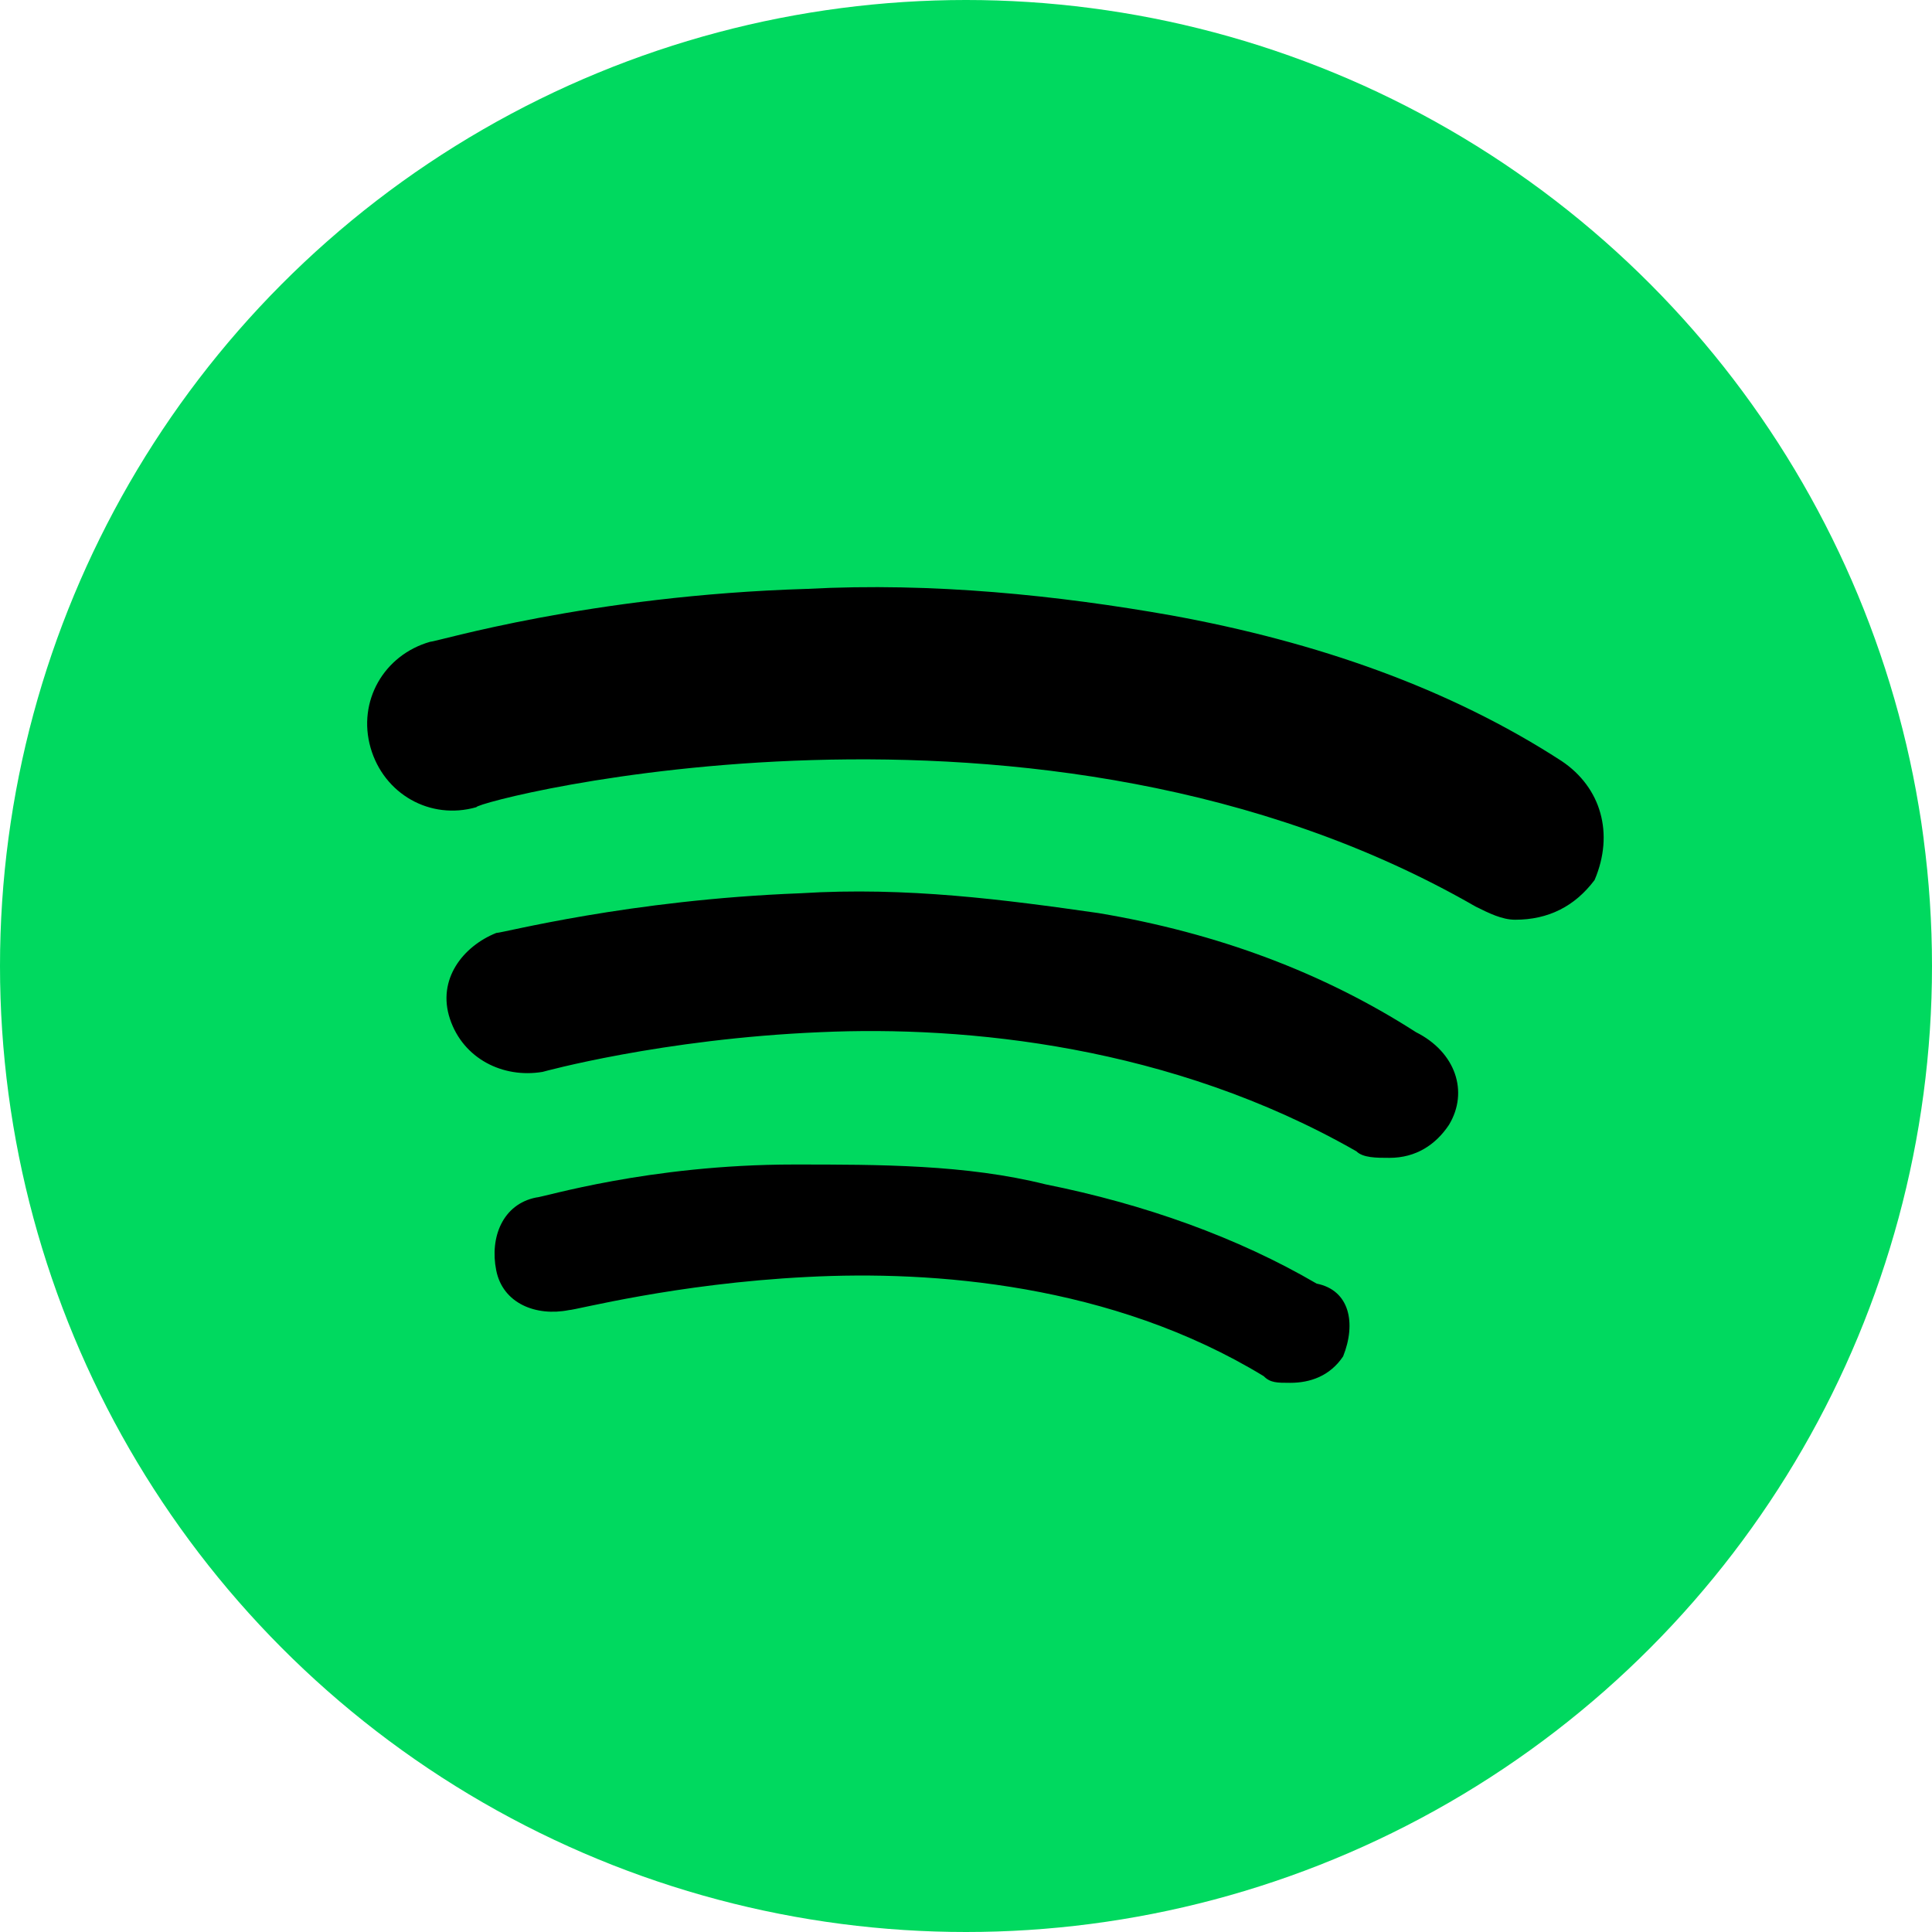 <svg width="20" height="20" viewBox="0 0 20 20" fill="none" xmlns="http://www.w3.org/2000/svg">
<g clip-path="url(#clip0_129_4536)">
<circle cx="10" cy="10" r="10" fill="#00D95F"/>
<path d="M13.904 14.041C13.767 14.246 13.561 14.315 13.356 14.315C13.219 14.315 13.15 14.315 13.082 14.246C11.507 13.288 9.657 13.151 8.356 13.219C6.986 13.288 5.959 13.562 5.89 13.562C5.548 13.63 5.205 13.493 5.137 13.151C5.068 12.808 5.205 12.466 5.548 12.397C5.616 12.397 6.712 12.055 8.219 12.055C9.109 12.055 10 12.055 10.822 12.26C11.849 12.466 12.808 12.808 13.63 13.288C13.972 13.356 14.041 13.698 13.904 14.041Z" fill="black"/>
<path d="M15 11.644C14.863 11.85 14.658 11.986 14.384 11.986C14.247 11.986 14.11 11.986 14.041 11.918C12.123 10.822 10 10.617 8.493 10.685C6.849 10.754 5.617 11.096 5.617 11.096C5.206 11.165 4.795 10.959 4.658 10.548C4.521 10.137 4.795 9.795 5.137 9.658C5.206 9.658 6.507 9.315 8.288 9.247C9.384 9.178 10.411 9.315 11.37 9.452C12.603 9.658 13.699 10.069 14.658 10.685C15.069 10.891 15.206 11.302 15 11.644Z" fill="black"/>
<path d="M15.685 9.521C15.548 9.521 15.411 9.452 15.274 9.384C10.753 6.781 4.931 8.288 4.931 8.356C4.452 8.493 3.973 8.219 3.836 7.74C3.699 7.26 3.973 6.781 4.452 6.644C4.52 6.644 6.096 6.164 8.356 6.096C9.657 6.027 10.959 6.164 12.123 6.37C13.63 6.644 15 7.123 16.164 7.877C16.575 8.151 16.712 8.63 16.507 9.11C16.301 9.384 16.027 9.521 15.685 9.521Z" fill="black"/>
</g>
<defs>
<clipPath id="clip0_129_4536">
<rect width="20" height="20" fill="white"/>
</clipPath>
</defs>
</svg>
